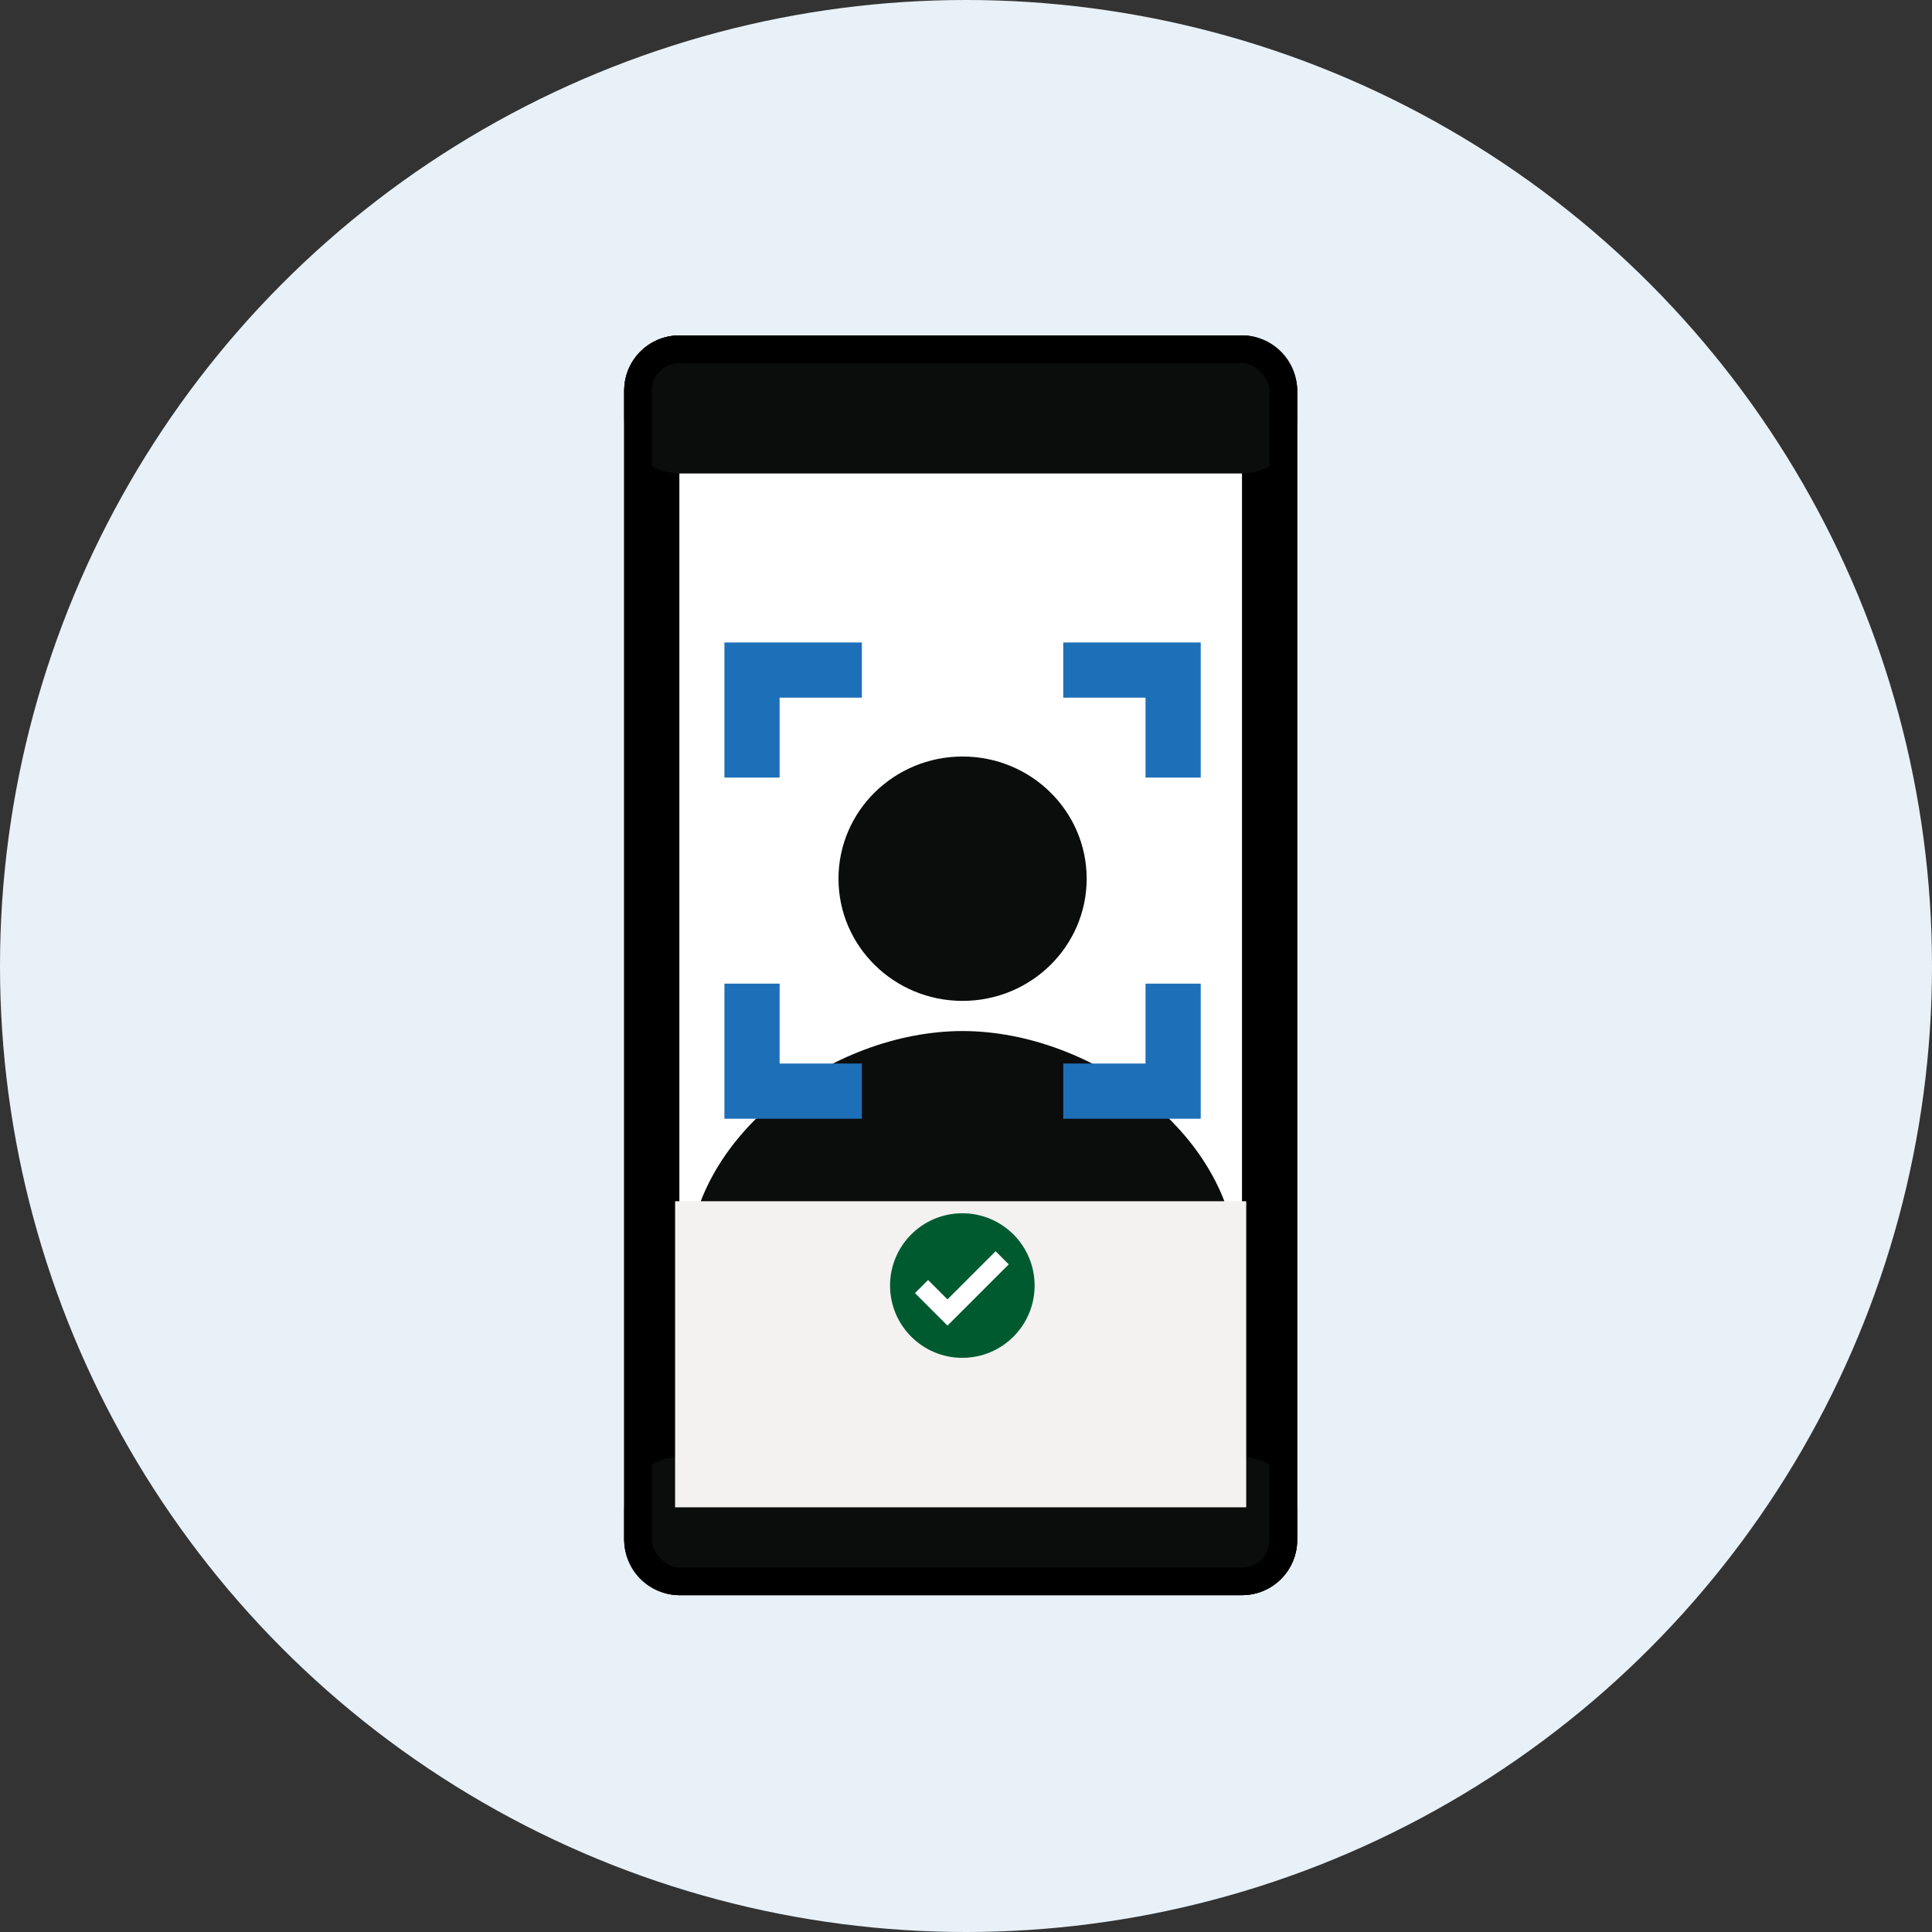 <svg width="70" height="70" viewBox="0 0 70 70" fill="none" xmlns="http://www.w3.org/2000/svg">
<rect x="0" y="0" width="70" height="70" fill="#333333" stroke="none"/>
<circle cx="35" cy="35" r="35" fill="#E8F1F8"/>
<rect x="23.615" y="13.152" width="22.385" height="43.644" rx="1" fill="white" stroke="black" stroke-width="2"/>
<ellipse cx="34.876" cy="31.837" rx="4.496" ry="4.427" fill="#0B0C0C"/>
<path d="M44.82 45.94C44.82 50.68 39.615 54.523 34.876 54.523C30.136 54.523 24.931 50.68 24.931 45.94C24.931 41.2 30.136 37.357 34.876 37.357C39.615 37.357 44.82 41.2 44.82 45.94Z" fill="#0B0C0C"/>
<path d="M22.615 14.152C22.615 13.047 23.51 12.152 24.615 12.152H45C46.105 12.152 47 13.047 47 14.152V15.154C47 16.259 46.105 17.154 45 17.154H24.615C23.51 17.154 22.615 16.259 22.615 15.154V14.152Z" fill="#0B0C0C"/>
<path d="M22.615 54.794C22.615 53.689 23.51 52.794 24.615 52.794H45C46.105 52.794 47 53.689 47 54.794V55.796C47 56.901 46.105 57.796 45 57.796H24.615C23.51 57.796 22.615 56.901 22.615 55.796V54.794Z" fill="#0B0C0C"/>
<rect x="23.115" y="12.652" width="23.385" height="44.644" rx="1.5" stroke="black"/>
<path d="M24.46 43.523H45.153V54.613H24.46V43.523Z" fill="#F3F2F1"/>
<path d="M31.227 24.278H27.247V28.173" stroke="#1D70B8" stroke-width="2"/>
<path d="M27.247 35.639V39.534H31.227" stroke="#1D70B8" stroke-width="2"/>
<path d="M38.524 24.278H42.504V28.173" stroke="#1D70B8" stroke-width="2"/>
<path d="M42.504 35.639V39.534H38.524" stroke="#1D70B8" stroke-width="2"/>
<circle cx="34.867" cy="46.578" r="2.619" fill="#005A30"/>
<path fill-rule="evenodd" clip-rule="evenodd" d="M36.548 45.81L34.329 48.029L33.151 46.851L33.626 46.376L34.329 47.079L36.073 45.335L36.548 45.81Z" fill="white"/>
</svg>
